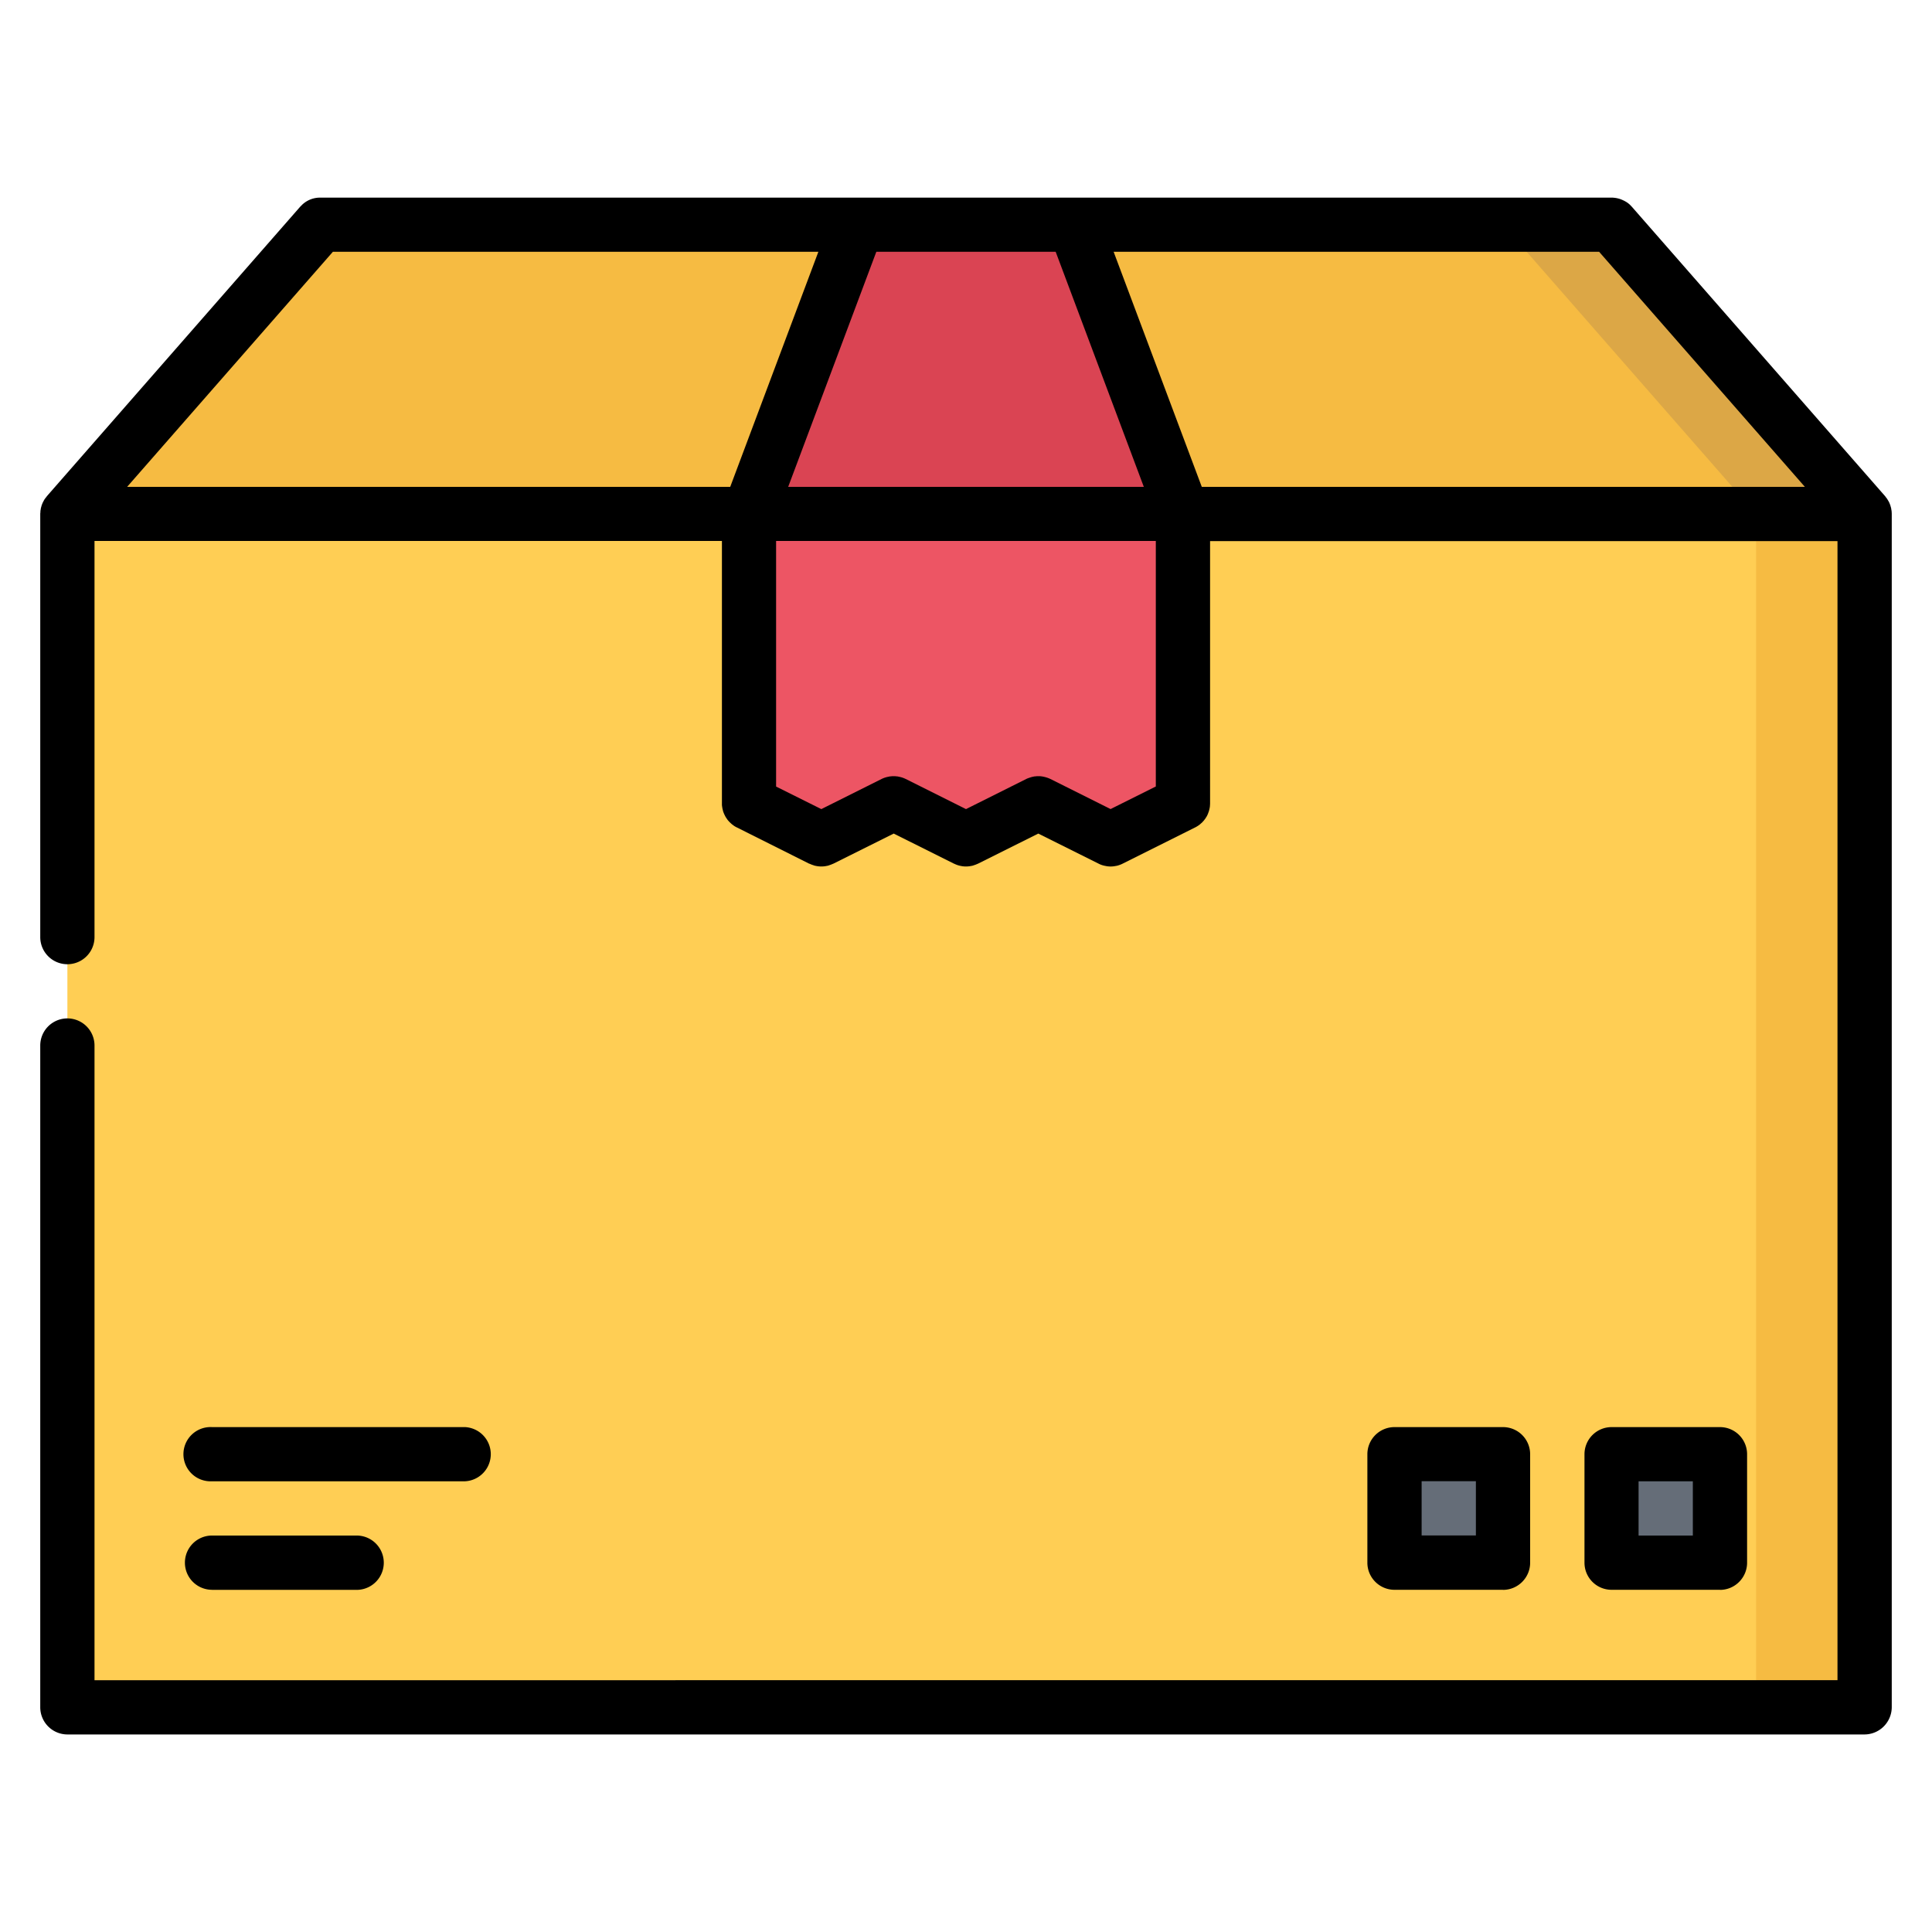 <svg width="24" height="24" fill="none" xmlns="http://www.w3.org/2000/svg">
  <defs/>
  <path d="M23.163 6.385v14.824H.837V6.385h22.326z" fill="#FFCE54"/>
  <g fill="#656D78">
    <path d="M21.366 18.065H20.02v1.347h1.347v-1.347zM18.67 18.065h-1.347v1.347h1.348v-1.347z"/>
  </g>
  <path d="M20.018 2.791H3.982L.837 6.385h22.326L20.018 2.79z" fill="#F6BB42"/>
  <path d="M20.018 2.791H18.67l3.145 3.594h1.348L20.018 2.79z" fill="#DCA746"/>
  <path d="M13.348 2.791l1.347 3.594h-5.39l1.347-3.594h2.696z" fill="#DA4453"/>
  <path d="M14.695 6.385v3.594l-.898.449-.899-.45-.898.45-.898-.45-.899.45-.898-.45V6.386h5.39z" fill="#ED5564"/>
  <path d="M23.163 6.385h-1.348v14.824h1.348V6.385z" fill="#F6BB42"/>
  <path d="M23.5 6.38l-.001-.019-.001-.013a.342.342 0 00-.004-.022l-.001-.01a.344.344 0 00-.007-.025l-.001-.005a.345.345 0 00-.01-.028l-.001-.003a.328.328 0 00-.012-.026l-.003-.004a.298.298 0 00-.013-.022l-.004-.007a.361.361 0 00-.014-.018l-.007-.01-.004-.005-3.145-3.594-.007-.007a.276.276 0 00-.064-.054.445.445 0 00-.074-.035.355.355 0 00-.099-.018H3.972a.322.322 0 00-.2.072.398.398 0 00-.012.01l-.012.012-.013.013-.007.007L.583 6.163l-.004.006-.007.009a.332.332 0 00-.014.018l-.005.007a.326.326 0 00-.012.022l-.003.005a.334.334 0 00-.012.025l-.001.003a.337.337 0 00-.01.028l-.001.005a.345.345 0 00-.007.026l-.001.009a.349.349 0 00-.004.022v.013l-.002.02v5.26a.337.337 0 00.674 0V6.72h7.794v3.282l.002.014c0 .006.002.012.003.017 0 .006.001.011.003.017l.003.013a.335.335 0 00.005.02l.004.01.008.02.005.01.009.018.008.014.009.013.011.016.008.01.014.015.008.008.015.014.01.009.014.01.013.01a.276.276 0 00.03.017l.004.002.898.45c.004 0 .007.002.01.003a.349.349 0 00.042.016l.014.005a.36.36 0 00.03.006l.012.002a.34.34 0 00.086 0l.011-.002a.342.342 0 00.031-.006l.014-.005a.363.363 0 00.042-.016l.01-.004.748-.373.747.373.01.004a.305.305 0 00.087.027l.01.002a.34.34 0 00.086 0l.012-.002a.334.334 0 00.031-.006l.014-.005a.32.32 0 00.042-.016l.01-.004.747-.373.748.373.01.005a.27.27 0 00.042.016.347.347 0 00.045.01l.01.002a.34.34 0 00.043.003h.001a.34.34 0 00.043-.003l.01-.002a.319.319 0 00.032-.006l.013-.004a.308.308 0 00.028-.01l.014-.006.01-.005.899-.449.004-.002a.418.418 0 00.018-.01l.011-.007a.303.303 0 00.015-.01l.013-.01.011-.01.014-.012.009-.01.013-.014.009-.012.01-.013.01-.016.007-.011a.293.293 0 00.01-.02l.004-.009a.329.329 0 00.008-.022l.003-.008c.003-.007.005-.014.006-.022l.003-.01.004-.02.002-.014.001-.016.001-.018V6.722h7.794v14.15H1.174v-7.884a.337.337 0 00-.674 0v8.221a.338.338 0 00.337.337h22.326a.34.34 0 00.337-.337V6.385 6.38zm-9.703 3.671l-.748-.374-.007-.003a.354.354 0 00-.064-.022l-.013-.003a.329.329 0 00-.05-.007h-.033l-.017.002-.015.001a.353.353 0 00-.018.004c-.005 0-.01.002-.014.003a.346.346 0 00-.032.01l-.015.005a.376.376 0 00-.017.007l-.006.003-.748.374-.748-.374-.007-.003a.318.318 0 00-.063-.022l-.014-.003-.019-.004-.014-.001-.018-.002h-.032l-.017.002-.015.001-.018.004a.298.298 0 00-.03.007l-.016.005a.396.396 0 00-.032.013l-.006.003-.748.374-.562-.28V6.72h4.717v3.05l-.561.28zM4.135 3.128h6.031l-1.095 2.92H1.579l2.556-2.92zm8.979 0l1.095 2.92H9.791l1.095-2.92h2.228zm1.815 2.92l-1.095-2.92h6.031l2.556 2.92h-7.492z" fill="#000"/>
  <path d="M2.634 18.401h3.144a.337.337 0 000-.673H2.634a.337.337 0 100 .673zM2.634 19.75H4.43a.337.337 0 100-.675H2.634a.337.337 0 000 .674zM21.366 19.75c.186 0 .337-.152.337-.338v-1.347a.337.337 0 00-.337-.337H20.02a.337.337 0 00-.337.337v1.347c0 .186.15.337.337.337h1.347zm-1.01-1.349h.673v.674h-.674v-.674zM18.67 19.75c.187 0 .338-.152.338-.338v-1.347a.337.337 0 00-.337-.337h-1.348a.337.337 0 00-.337.337v1.347c0 .186.151.337.337.337h1.348zM17.66 18.4h.674v.674h-.674v-.674z" fill="#000"/>
</svg>
